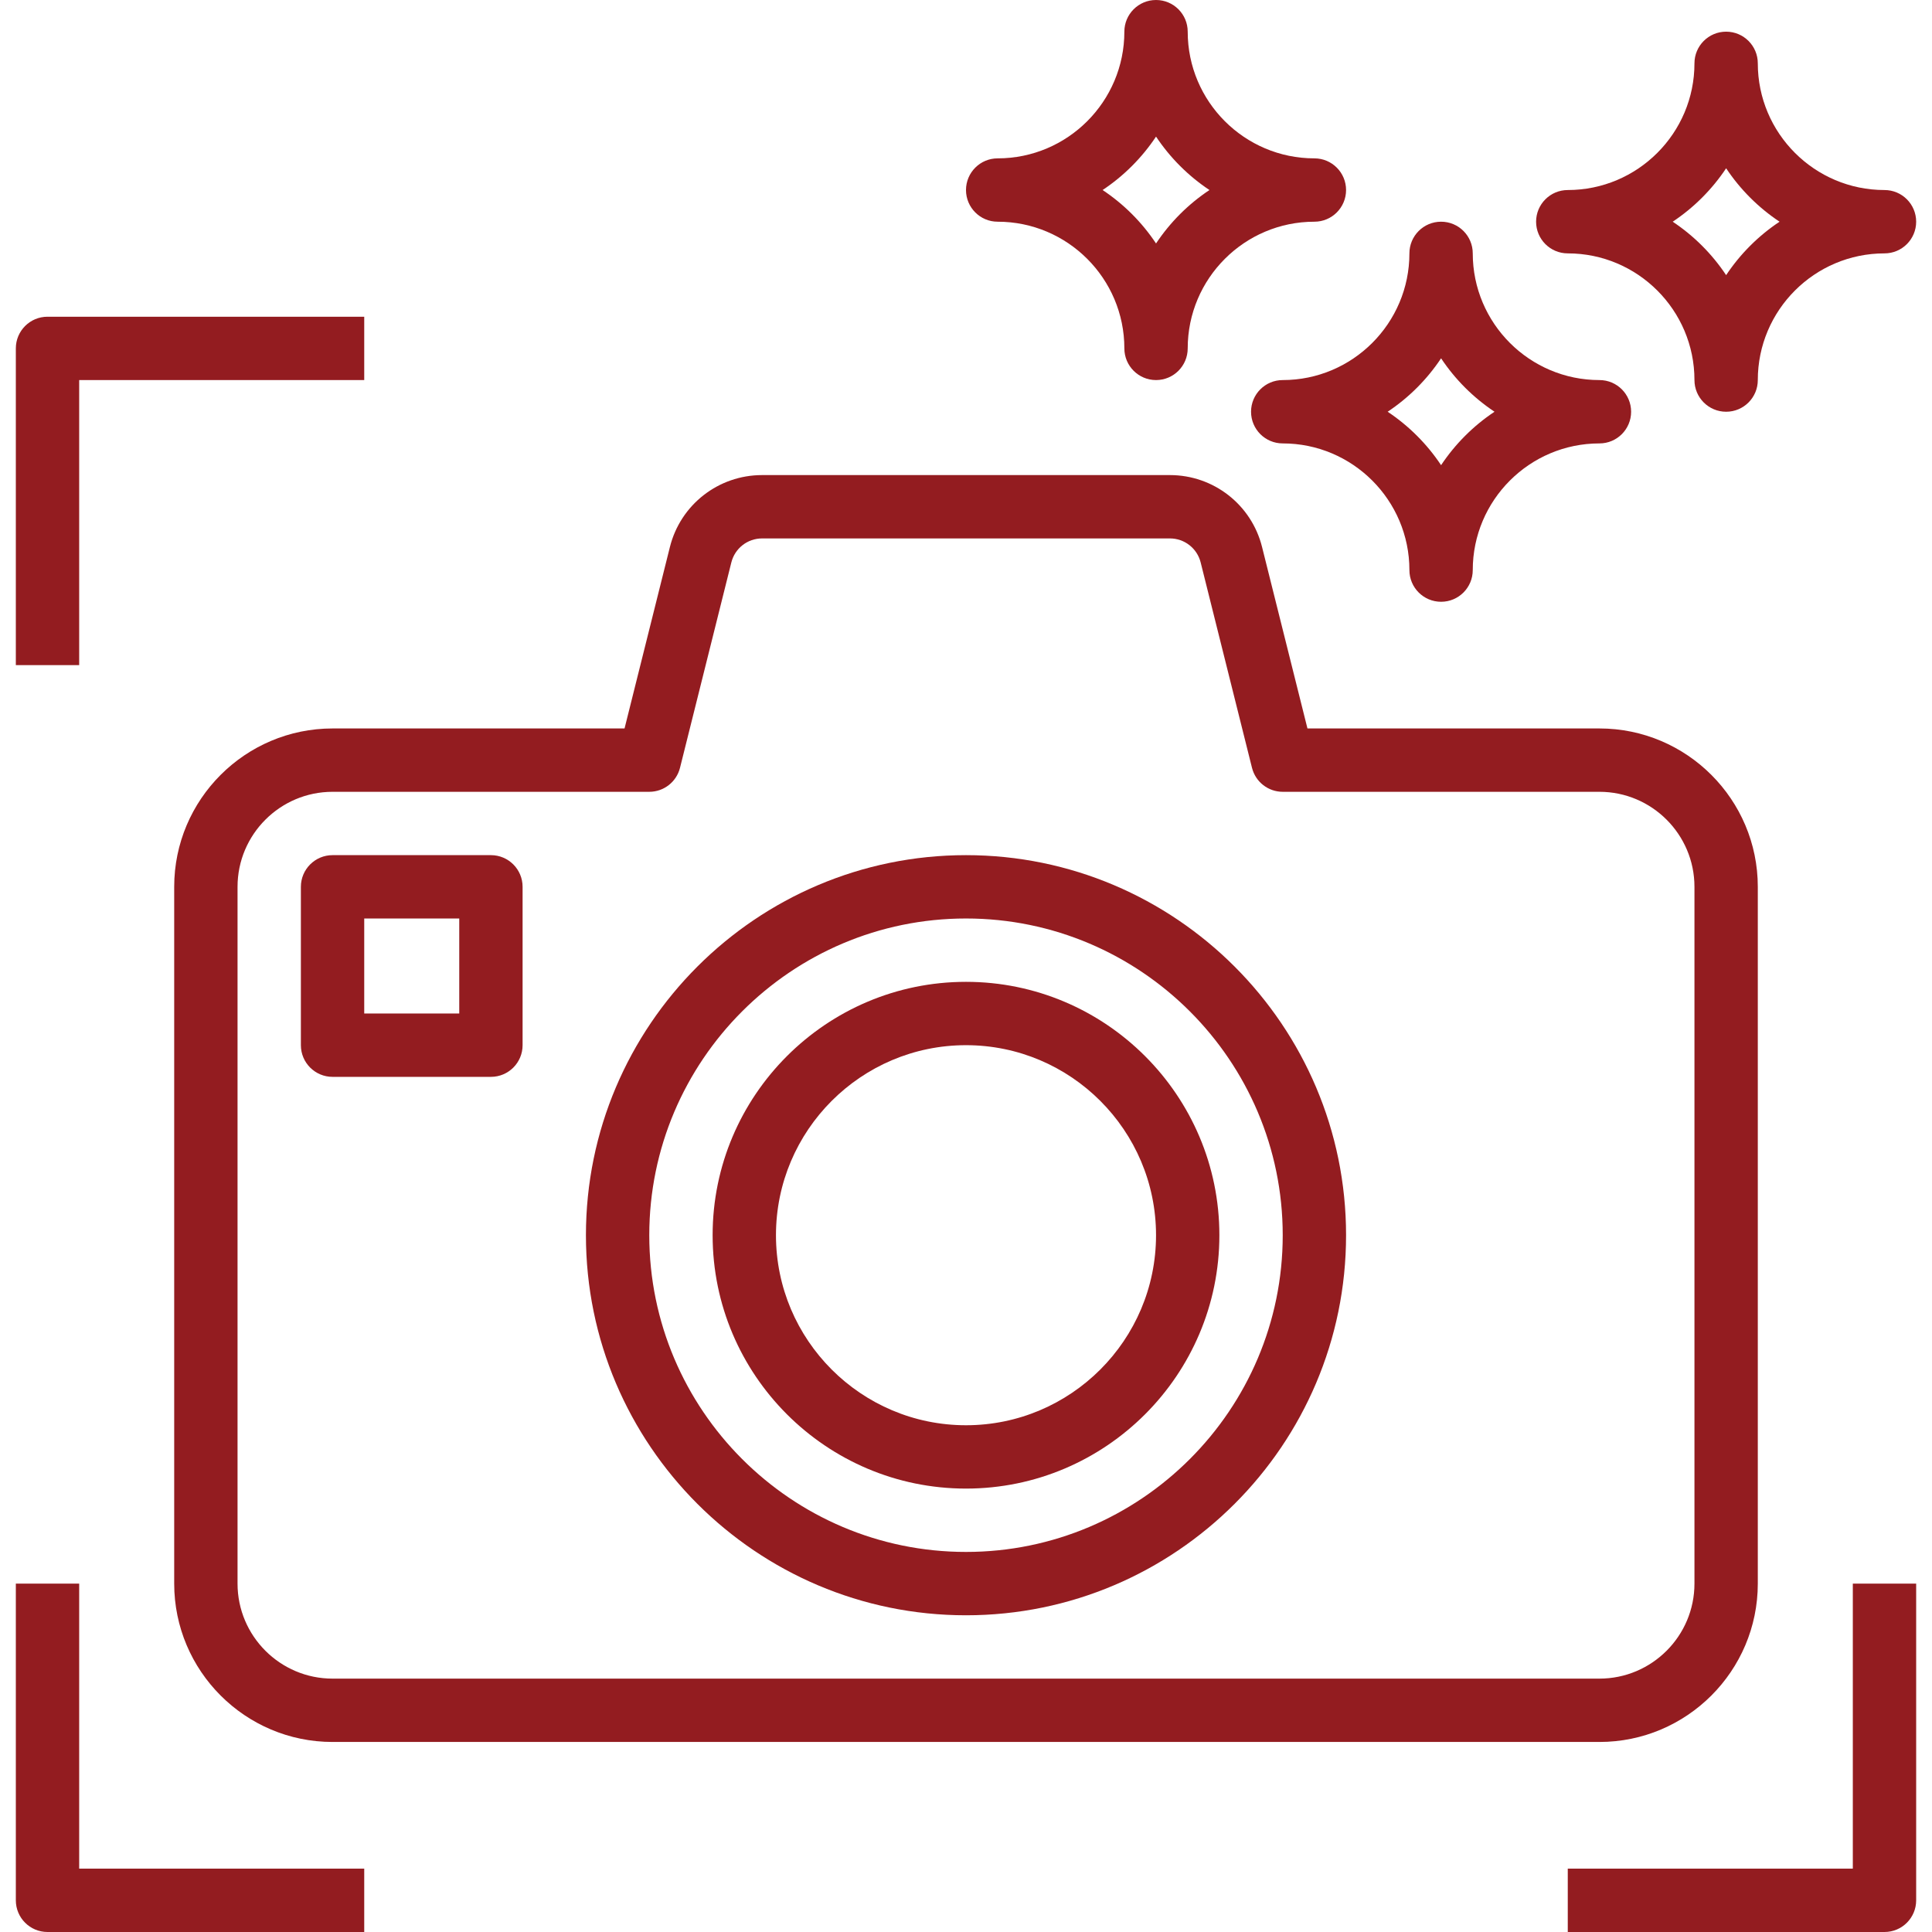 <?xml version="1.0"?>
<svg xmlns="http://www.w3.org/2000/svg" xmlns:xlink="http://www.w3.org/1999/xlink" xmlns:svgjs="http://svgjs.com/svgjs" version="1.1" width="512" height="512" x="0" y="0" viewBox="0 0 488 488" style="enable-background:new 0 0 512 512" xml:space="preserve" class=""><g>
<g xmlns="http://www.w3.org/2000/svg">
	<g>
		<path d="M404,184h-73.752l-11.464-45.824C316.12,127.48,306.536,120,295.504,120H192.496c-11.032,0-20.616,7.48-23.288,18.176    L157.752,184H84c-22.056,0-40,17.944-40,40v176c0,22.056,17.944,40,40,40h320c22.056,0,40-17.944,40-40V224    C444,201.944,426.056,184,404,184z M428,400c0,13.232-10.768,24-24,24H84c-13.232,0-24-10.768-24-24V224c0-13.232,10.768-24,24-24    h80c3.672,0,6.864-2.496,7.76-6.056l12.968-51.88c0.896-3.568,4.088-6.064,7.768-6.064h103.016c3.672,0,6.864,2.496,7.76,6.064    l12.968,51.88c0.896,3.56,4.088,6.056,7.76,6.056h80c13.232,0,24,10.768,24,24V400z" fill="#931c20" data-original="#000000" style="" class=""/>
	</g>
</g>
<g xmlns="http://www.w3.org/2000/svg">
	<g>
		<path d="M244,216c-52.936,0-96,43.064-96,96c0,52.936,43.064,96,96,96c52.936,0,96-43.064,96-96C340,259.064,296.936,216,244,216z     M244,392c-44.112,0-80-35.888-80-80s35.888-80,80-80s80,35.888,80,80S288.112,392,244,392z" fill="#931c20" data-original="#000000" style="" class=""/>
	</g>
</g>
<g xmlns="http://www.w3.org/2000/svg">
	<g>
		<path d="M244,248c-35.288,0-64,28.712-64,64c0,35.288,28.712,64,64,64c35.288,0,64-28.712,64-64C308,276.712,279.288,248,244,248z     M244,360c-26.472,0-48-21.528-48-48s21.528-48,48-48s48,21.528,48,48S270.472,360,244,360z" fill="#931c20" data-original="#000000" style="" class=""/>
	</g>
</g>
<g xmlns="http://www.w3.org/2000/svg">
	<g>
		<path d="M12,80c-4.424,0-8,3.584-8,8v80h16V96h72V80H12z" fill="#931c20" data-original="#000000" style="" class=""/>
	</g>
</g>
<g xmlns="http://www.w3.org/2000/svg">
	<g>
		<path d="M468,400v72h-72v16h80c4.424,0,8-3.584,8-8v-80H468z" fill="#931c20" data-original="#000000" style="" class=""/>
	</g>
</g>
<g xmlns="http://www.w3.org/2000/svg">
	<g>
		<path d="M20,472v-72H4v80c0,4.416,3.576,8,8,8h80v-16H20z" fill="#931c20" data-original="#000000" style="" class=""/>
	</g>
</g>
<g xmlns="http://www.w3.org/2000/svg">
	<g>
		<path d="M124,216H84c-4.424,0-8,3.584-8,8v40c0,4.416,3.576,8,8,8h40c4.424,0,8-3.584,8-8v-40C132,219.584,128.424,216,124,216z     M116,256H92v-24h24V256z" fill="#931c20" data-original="#000000" style="" class=""/>
	</g>
</g>
<g xmlns="http://www.w3.org/2000/svg">
	<g>
		<path d="M476,48c-17.648,0-32-14.352-32-32c0-4.416-3.576-8-8-8s-8,3.584-8,8c0,17.648-14.352,32-32,32c-4.424,0-8,3.584-8,8    s3.576,8,8,8c17.648,0,32,14.352,32,32c0,4.416,3.576,8,8,8s8-3.584,8-8c0-17.648,14.352-32,32-32c4.424,0,8-3.584,8-8    S480.424,48,476,48z M436,69.496c-3.552-5.344-8.152-9.944-13.496-13.496c5.344-3.552,9.944-8.152,13.496-13.496    c3.552,5.344,8.152,9.944,13.496,13.496C444.152,59.552,439.552,64.152,436,69.496z" fill="#931c20" data-original="#000000" style="" class=""/>
	</g>
</g>
<g xmlns="http://www.w3.org/2000/svg">
	<g>
		<path d="M404,96c-17.648,0-32-14.352-32-32c0-4.416-3.576-8-8-8s-8,3.584-8,8c0,17.648-14.352,32-32,32c-4.424,0-8,3.584-8,8    s3.576,8,8,8c17.648,0,32,14.352,32,32c0,4.416,3.576,8,8,8s8-3.584,8-8c0-17.648,14.352-32,32-32c4.424,0,8-3.584,8-8    S408.424,96,404,96z M364,117.496c-3.552-5.344-8.152-9.936-13.496-13.496c5.344-3.552,9.944-8.152,13.496-13.496    c3.552,5.344,8.152,9.936,13.496,13.496C372.152,107.552,367.56,112.152,364,117.496z" fill="#931c20" data-original="#000000" style="" class=""/>
	</g>
</g>
<g xmlns="http://www.w3.org/2000/svg">
	<g>
		<path d="M332,40c-17.648,0-32-14.352-32-32c0-4.416-3.576-8-8-8s-8,3.584-8,8c0,17.648-14.352,32-32,32c-4.424,0-8,3.584-8,8    s3.576,8,8,8c17.648,0,32,14.352,32,32c0,4.416,3.576,8,8,8s8-3.584,8-8c0-17.648,14.352-32,32-32c4.424,0,8-3.584,8-8    S336.424,40,332,40z M292,61.496c-3.552-5.344-8.152-9.944-13.496-13.496c5.344-3.552,9.944-8.152,13.496-13.496    c3.552,5.344,8.152,9.944,13.496,13.496C300.152,51.552,295.552,56.152,292,61.496z" fill="#931c20" data-original="#000000" style="" class=""/>
	</g>
</g>
<g xmlns="http://www.w3.org/2000/svg">
</g>
<g xmlns="http://www.w3.org/2000/svg">
</g>
<g xmlns="http://www.w3.org/2000/svg">
</g>
<g xmlns="http://www.w3.org/2000/svg">
</g>
<g xmlns="http://www.w3.org/2000/svg">
</g>
<g xmlns="http://www.w3.org/2000/svg">
</g>
<g xmlns="http://www.w3.org/2000/svg">
</g>
<g xmlns="http://www.w3.org/2000/svg">
</g>
<g xmlns="http://www.w3.org/2000/svg">
</g>
<g xmlns="http://www.w3.org/2000/svg">
</g>
<g xmlns="http://www.w3.org/2000/svg">
</g>
<g xmlns="http://www.w3.org/2000/svg">
</g>
<g xmlns="http://www.w3.org/2000/svg">
</g>
<g xmlns="http://www.w3.org/2000/svg">
</g>
<g xmlns="http://www.w3.org/2000/svg">
</g>
</g></svg>
